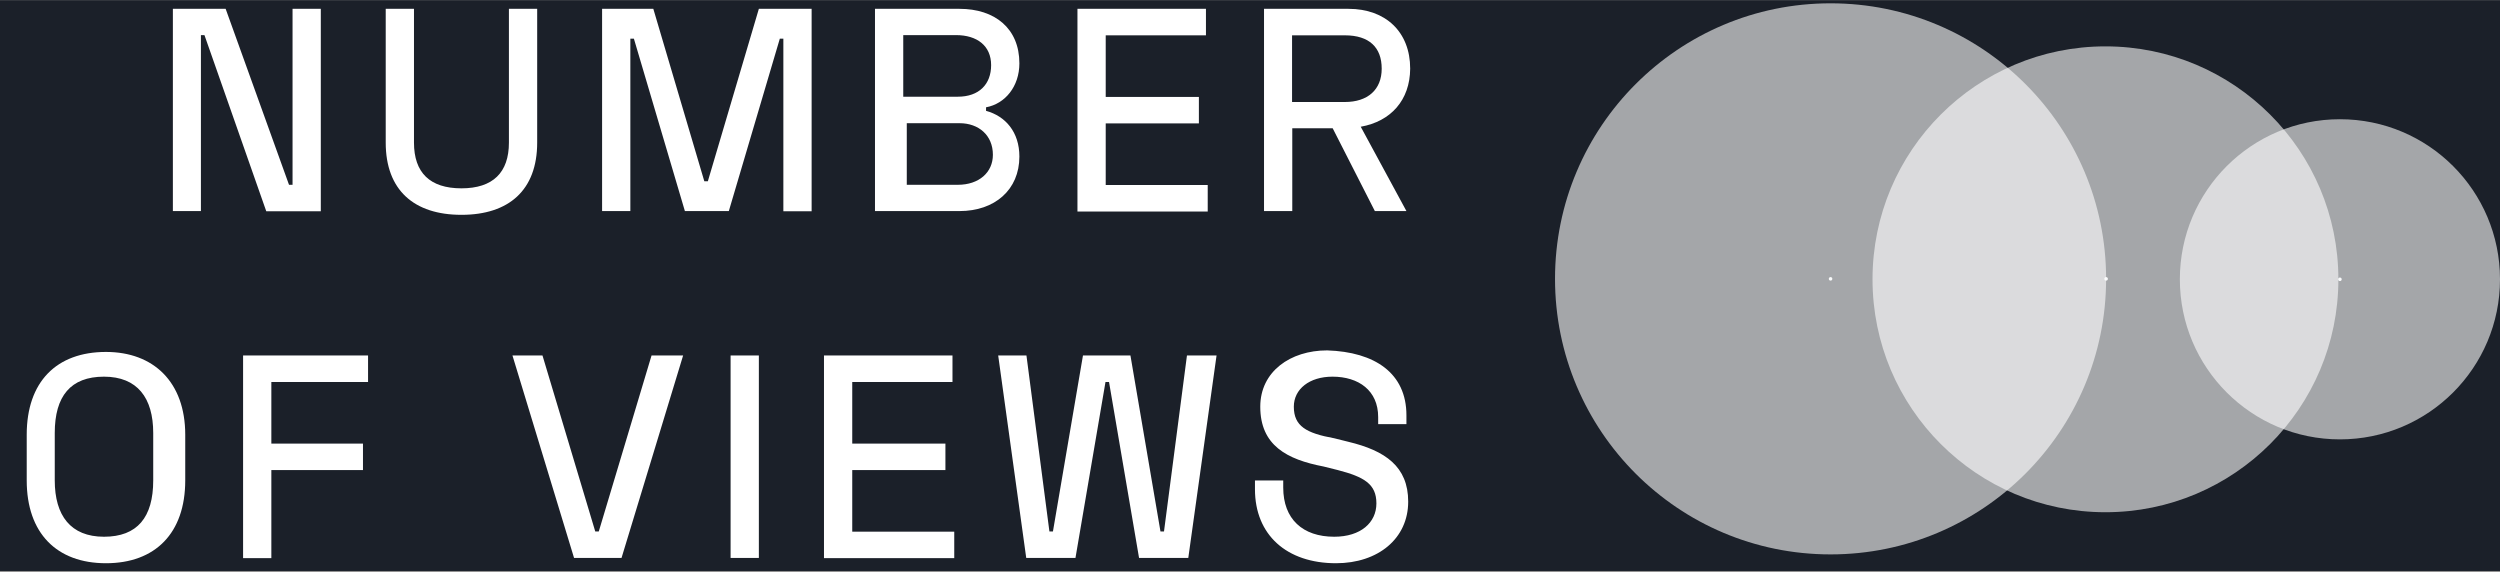 <?xml version="1.0" encoding="utf-8"?>
<!-- Generator: Adobe Illustrator 23.0.1, SVG Export Plug-In . SVG Version: 6.00 Build 0)  -->
<svg version="1.1" id="Livello_1" xmlns="http://www.w3.org/2000/svg" xmlns:xlink="http://www.w3.org/1999/xlink" x="0px" y="0px"
	 viewBox="0 0 1132.3 259" style="enable-background:new 0 0 1132.3 259;" xml:space="preserve">
<rect x="0" y="0" width="1132.3" height="259" fill="#808080" stroke="none"/>
<style type="text/css">
	.st0{fill:#1B2029;}
	.st1{opacity:0.6;fill:#FFFFFF;enable-background:new    ;}
	.st2{fill:#FAFBFC;}
	.st3{fill:#FFFFFF;}
</style>
<g id="Sfondo">
	<g>
		<rect x="-140.8" y="0.1" class="st0" width="1273.4" height="258.5"/>
	</g>
</g>
<g id="Griglia">
	<g>
		<circle class="st1" cx="1059.8" cy="126.5" r="72.5"/>
		<circle class="st2" cx="1059.8" cy="126.5" r="0.8"/>
	</g>
	<circle class="st1" cx="953.6" cy="126.5" r="105.5"/>
	<circle class="st2" cx="953.9" cy="126.3" r="0.8"/>
	<circle class="st1" cx="829.1" cy="126.3" r="124.8"/>
	<circle class="st2" cx="829.1" cy="126.3" r="0.8"/>
</g>
<g>
	<g>
		<path class="st3" d="M102.2,4l28.7,79.7h1.6V4h12.8v91.7h-24.7L92.6,15.9H91v79.7H78.3V4H102.2z"/>
		<path class="st3" d="M187.5,4v60.6c0,13.6,7.2,20.7,21.5,20.7c14.3,0,21.5-7.2,21.5-20.7V4h12.8v60.6c0,21.5-12.8,32.7-34.3,32.7
			s-34.3-11.2-34.3-32.7V4H187.5z"/>
		<path class="st3" d="M295.9,4L319,82.1h1.6L343.7,4h23.9v91.7h-12.8V17.5h-1.6l-23.1,78.1h-19.9l-23.1-78.1h-1.6v78.1h-12.8V4
			H295.9z"/>
		<path class="st3" d="M434.6,4c15.9,0,27.1,8.8,27.1,24.7c0,10.4-6.4,18.3-15.1,19.9v1.6c8.8,2.4,15.1,9.6,15.1,20.7
			c0,15.1-11.2,24.7-27.1,24.7h-38.3V4C396.3,4,434.6,4,434.6,4z M409.9,43.8h23.9c9.6,0,15.1-5.6,15.1-14.3
			c0-8.8-6.4-13.6-15.9-13.6h-23.9v27.9H409.9z M409.9,83.7h23.9c9.6,0,15.9-5.6,15.9-13.6c0-8.8-6.4-14.3-15.1-14.3h-23.9v27.9
			H409.9z"/>
		<path class="st3" d="M546.2,4v12h-45.4v27.9H543v12h-42.2v27.9H547v12h-59V4H546.2z"/>
		<path class="st3" d="M616.3,57.4L637,95.6h-14.3l-19.1-37.5h-18.3v37.5h-12.8V4h38.3c16.7,0,27.9,10.4,27.9,27.1
			C638.6,45.4,629.9,55,616.3,57.4z M585.2,46.2h23.9c10.4,0,16.7-5.6,16.7-15.1c0-9.6-5.6-15.1-16.7-15.1h-23.9V46.2z"/>
		<path class="st3" d="M48,159.4c21.5,0,35.9,13.6,35.9,37.5v20.7c0,23.9-13.6,37.5-35.9,37.5s-35.9-13.6-35.9-37.5v-20.7
			C12.1,172.9,25.6,159.4,48,159.4z M24.8,217.6c0,15.9,7.2,25.5,22.3,25.5s22.3-8.8,22.3-25.5v-21.5c0-15.9-7.2-25.5-22.3-25.5
			s-22.3,8.8-22.3,25.5V217.6z"/>
		<path class="st3" d="M166.7,161v12h-43.8v27.9h41.5v12h-41.5v39.9h-12.8V161H166.7z"/>
		<path class="st3" d="M245.7,161l23.9,79.7h1.6l23.9-79.7h14.3l-27.9,91.7H260L232.1,161H245.7z"/>
		<path class="st3" d="M343.7,161v91.7h-12.8V161H343.7z"/>
		<path class="st3" d="M431.4,161v12h-45.4v27.9h42.2v12h-42.2v27.9h46.2v12h-59V161H431.4z"/>
		<path class="st3" d="M464.9,161l10.4,79.7h1.6l13.6-79.7h21.5l13.6,79.7h1.6l10.4-79.7H551l-12.8,91.7h-22.3l-13.6-79.7h-1.6
			l-13.6,79.7h-22.3L452.1,161H464.9z"/>
		<path class="st3" d="M637,188.1v4h-12.8v-3.2c0-12-8.8-18.3-20.7-18.3c-10.4,0-17.5,5.6-17.5,13.6c0,8.8,5.6,12,18.3,14.3l6.4,1.6
			c16.7,4,27.1,11.2,27.1,27.1c0,16.7-13.6,27.9-32.7,27.9c-22.3,0-36.7-12.8-36.7-33.5v-4h12.8v3.2c0,14.3,8.8,22.3,23.1,22.3
			c12,0,19.1-6.4,19.1-15.1c0-8.8-5.6-12-17.5-15.1l-6.4-1.6c-16.7-3.2-28.7-9.6-28.7-27.1c0-15.9,13.6-25.5,30.3-25.5
			C622.7,159.4,637,169,637,188.1z"/>
	</g>
</g>
</svg>

